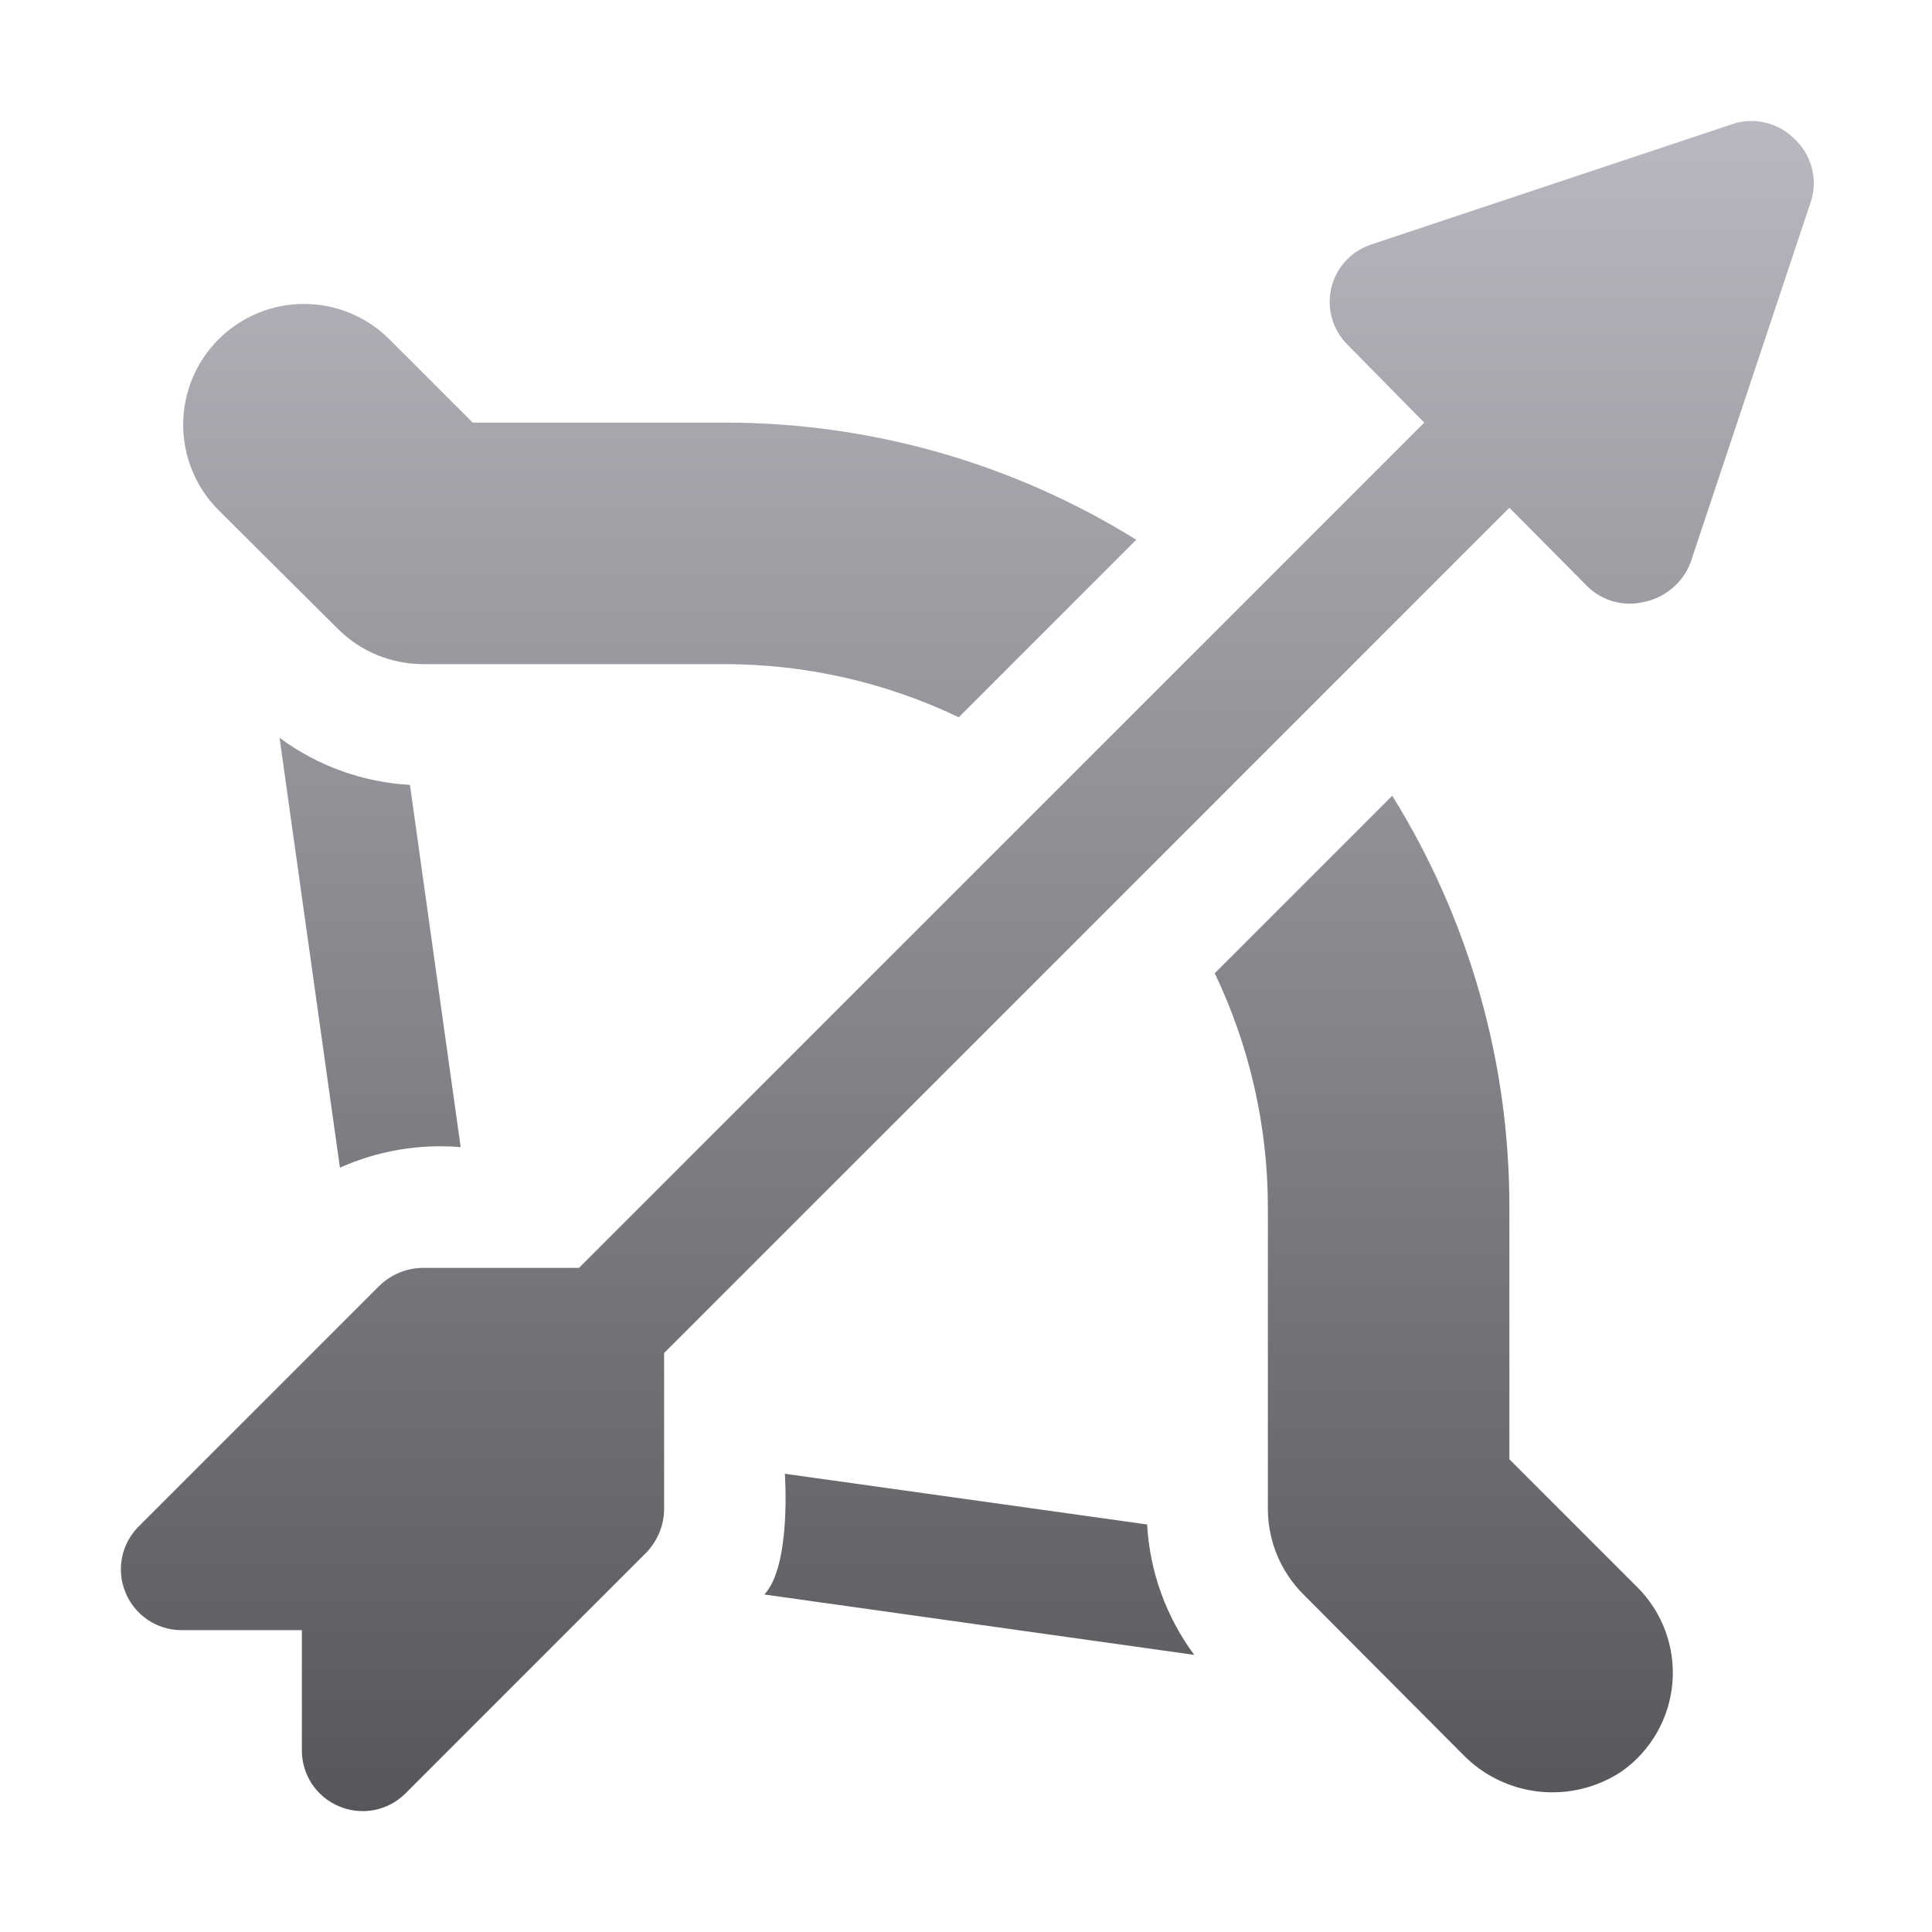<svg width="512" height="512" viewBox="0 0 512 512" fill="none" xmlns="http://www.w3.org/2000/svg">
<path d="M57.92 135.2C51.916 129.196 48.542 121.052 48.542 112.56C48.542 104.068 51.916 95.924 57.92 89.92C63.925 83.915 72.068 80.542 80.56 80.542C89.052 80.542 97.195 83.915 103.2 89.92L125.28 112H192C230.56 111.942 268.364 122.696 301.12 143.04L254.08 190.08C234.696 180.814 213.485 176.003 192 176H112C103.527 175.964 95.414 172.569 89.44 166.56L57.92 135.2ZM400 386.72V320C400.058 281.44 389.304 243.636 368.96 210.88L321.92 257.92C331.186 277.304 335.997 298.515 336 320V400C336.036 408.473 339.431 416.586 345.44 422.56L387.52 464.8C392.899 470.404 400.077 473.939 407.798 474.787C415.519 475.635 423.293 473.743 429.76 469.44C433.573 466.75 436.752 463.26 439.074 459.212C441.395 455.164 442.804 450.658 443.2 446.008C443.596 441.359 442.971 436.679 441.368 432.297C439.765 427.915 437.223 423.936 433.92 420.64L400 386.72ZM208 390.56C208 390.56 209.76 414.88 202.56 422.56L316.48 438.56C309.031 428.508 304.693 416.492 304 404L208 390.56ZM74.08 195.52L90.08 309.44C100.117 304.955 111.125 303.083 122.08 304L108.64 208C96.148 207.308 84.132 202.969 74.08 195.52ZM475.36 36.64C473.291 34.611 470.709 33.182 467.891 32.506C465.073 31.829 462.125 31.931 459.36 32.8L363.36 64.8C360.761 65.659 358.425 67.17 356.577 69.189C354.729 71.208 353.43 73.668 352.804 76.333C352.177 78.998 352.246 81.779 353.001 84.41C353.757 87.041 355.175 89.434 357.12 91.36L377.44 112L153.44 336H112C107.764 336.059 103.706 337.716 100.64 340.64L36.64 404.64C34.42 406.89 32.916 409.747 32.318 412.851C31.72 415.955 32.055 419.166 33.28 422.08C34.48 425.002 36.519 427.503 39.138 429.268C41.758 431.034 44.841 431.984 48 432H80V464C80.016 467.159 80.966 470.242 82.732 472.862C84.497 475.481 86.998 477.52 89.92 478.72C92.834 479.945 96.045 480.28 99.149 479.682C102.253 479.084 105.11 477.58 107.36 475.36L171.36 411.36C174.284 408.294 175.941 404.236 176 400V358.56L400 134.56L420.64 155.36C422.583 157.28 424.986 158.67 427.618 159.398C430.251 160.126 433.026 160.168 435.68 159.52C438.441 158.959 441.016 157.712 443.169 155.894C445.322 154.077 446.983 151.748 448 149.12L480 53.12C480.867 50.216 480.891 47.125 480.07 44.207C479.248 41.29 477.615 38.665 475.36 36.64Z" fill="url(#paint0_linear_10025_21350)"/>
<defs>
<linearGradient id="paint0_linear_10025_21350" x1="256.349" y1="32.064" x2="256.349" y2="479.971" gradientUnits="userSpaceOnUse">
<stop stop-color="#B9B8C0"/>
<stop offset="1" stop-color="#57565A"/>
</linearGradient>
</defs>
</svg>
